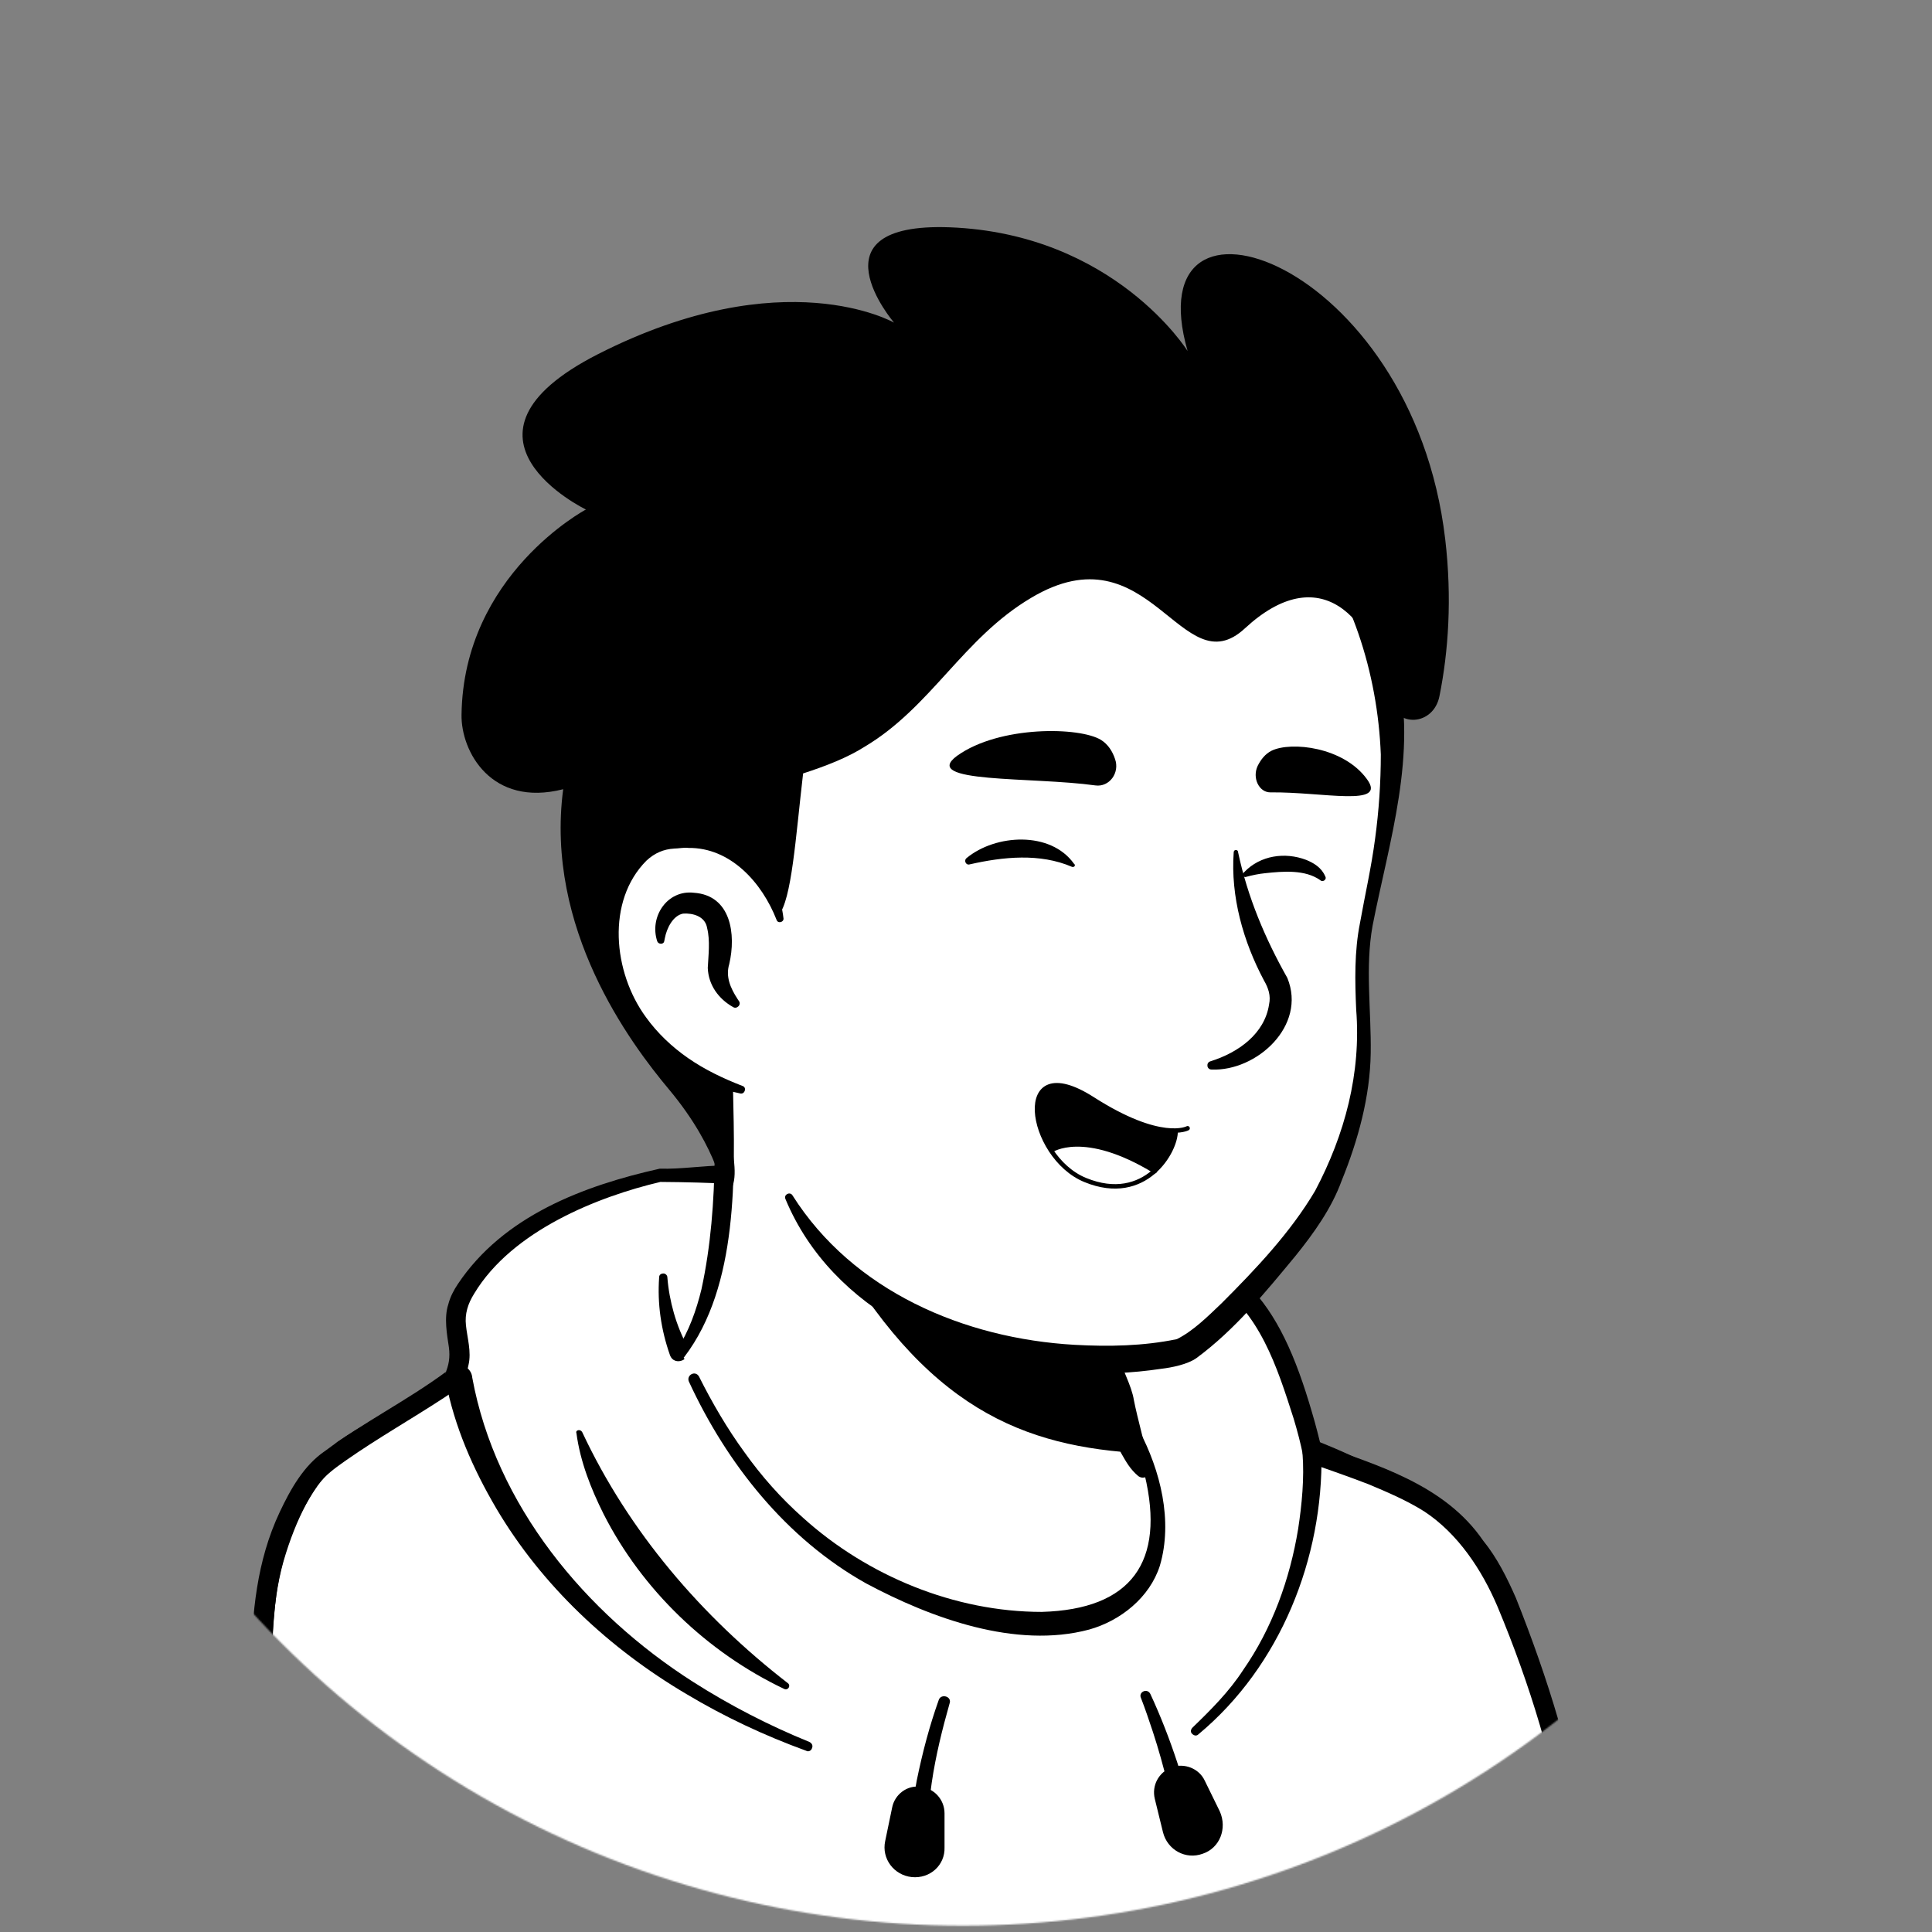 <svg width="1300" height="1300" viewBox="0 0 1300 1300" fill="none" xmlns="http://www.w3.org/2000/svg">
<rect x="0" y="0" width="1300" height="1300" fill="#808080" stroke="none"/>
<mask id="mask0_409_3699" style="mask-type:alpha" maskUnits="userSpaceOnUse" x="0" y="0" width="1296" height="1296">
<circle cx="647.869" cy="647.869" r="647.869" fill="#D9D9D9"/>
</mask>
<g mask="url(#mask0_409_3699)">
<path d="M1003.04 1182.75C1000.07 1184.87 996.667 1186.99 993.693 1189.12C990.295 1191.24 987.321 1193.37 983.922 1195.07C980.948 1196.76 978.399 1198.46 975.425 1200.16C975 1200.59 974.576 1200.59 974.151 1201.01C964.38 1206.96 954.183 1212.48 943.987 1217.58C941.013 1219.28 937.615 1220.98 934.641 1222.26C934.641 1222.26 934.216 1222.68 933.791 1222.68C930.393 1224.38 926.994 1226.08 923.595 1227.78C916.798 1231.18 909.576 1234.15 902.778 1237.12C899.38 1238.82 895.556 1240.1 892.157 1241.37C888.759 1242.65 884.935 1244.35 881.536 1245.62C878.138 1246.9 874.314 1248.59 870.915 1249.87C870.915 1249.87 870.915 1249.87 870.491 1249.87C867.092 1251.14 863.268 1252.42 859.87 1253.69C852.223 1256.24 844.151 1258.79 836.504 1261.34C833.955 1262.19 830.981 1263.04 828.432 1263.89C820.36 1266.44 812.288 1268.56 804.216 1270.26C801.242 1271.11 798.268 1271.54 794.87 1272.39C787.223 1274.09 779.151 1275.78 771.504 1277.48C769.804 1277.91 768.53 1277.91 766.831 1278.33C764.281 1278.76 761.308 1279.18 758.759 1279.61C754.935 1280.03 751.536 1280.88 747.713 1281.31C746.013 1281.73 744.314 1281.73 742.615 1282.16C740.491 1282.58 737.942 1283.01 735.393 1283.01C728.595 1283.86 721.373 1284.71 714.576 1285.56C712.451 1285.98 709.902 1285.98 707.778 1286.41H707.353C704.38 1286.83 701.406 1286.83 698.432 1287.25C695.458 1287.68 692.484 1287.68 689.51 1287.68C687.811 1287.68 685.687 1288.1 683.987 1288.1C680.589 1288.1 677.615 1288.53 674.641 1288.53C670.393 1288.53 666.569 1288.95 662.321 1288.95C658.072 1288.95 654.249 1288.95 650 1288.95C647.027 1288.95 644.053 1288.95 641.079 1288.95C461.798 1286.41 300.785 1210.36 185.654 1089.71C185.654 1089.71 185.654 1089.28 185.229 1089.28C172.484 1077.81 183.53 1016.63 234.935 977.974C299.51 929.118 454.151 898.53 454.151 898.53C454.151 898.53 514.053 888.758 736.242 935.066C866.242 962.255 965.229 1001.76 1020.46 1108.82C1031.93 1130.92 1043.4 1164.9 1003.04 1182.75Z" fill="white"/>
<path d="M737.517 930.392C819.086 946.961 906.177 964.804 973.301 1018.76C995.818 1037.03 1010.69 1063.79 1023.01 1089.71C1028.96 1102.45 1034.9 1115.62 1039.58 1129.64C1042.12 1138.99 1045.95 1149.61 1043.82 1160.65C1043.4 1163.63 1040.85 1167.45 1038.73 1169.58C1028.96 1179.35 1018.33 1185.29 1007.71 1192.94C945.262 1236.27 873.465 1266.86 799.118 1283.01C633.432 1319.12 454.151 1291.08 308.432 1203.99C260.001 1174.67 215.393 1138.99 177.158 1096.93C172.909 1091.83 172.909 1083.33 172.909 1077.81C173.334 1065.07 176.733 1052.75 180.981 1041.27C191.177 1014.93 204.347 988.595 226.863 970.327C243.007 959.281 260.426 949.935 278.269 942.288C334.347 918.497 393.399 901.928 454.151 895.131C459.249 894.706 460.099 901.928 455.001 902.778C396.798 914.673 339.02 932.516 285.066 956.732C265.524 966.503 244.707 975 228.988 990.294C214.118 1006.44 203.497 1026.41 195.001 1046.8C189.478 1059.12 185.654 1078.66 187.354 1088.43C214.118 1120.29 245.556 1148.33 279.543 1172.55C465.622 1302.55 748.138 1311.05 946.112 1202.71C963.955 1192.94 981.373 1181.9 997.942 1170.42C1006.01 1164.9 1014.51 1160.23 1020.88 1153.86C1021.31 1153.43 1020.88 1153.86 1020.88 1154.28C1020.88 1154.71 1020.46 1155.13 1020.46 1155.13C1020.88 1150.03 1019.18 1143.24 1017.06 1136.44C1009.41 1111.8 997.092 1085.88 983.922 1063.37C963.105 1029.8 927.844 1008.56 892.158 991.569C867.517 980.098 841.602 971.177 815.262 962.68C788.922 954.183 762.158 946.961 735.393 940.588C728.596 938.889 730.72 929.118 737.517 930.392Z" fill="black"/>
<path d="M1061.24 1243.07C1053.17 1180.2 1017.48 1074.41 995.815 1045.95C972.025 1014.93 962.253 1005.16 882.809 978.398C878.561 957.156 862.842 903.627 844.149 881.11C815.685 838.202 737.94 828.431 714.574 833.529C714.574 833.529 588.822 789.346 443.953 789.346C398.07 799.542 344.966 820.359 316.077 864.117C296.534 893.006 318.626 902.352 308.855 928.692C306.306 935.49 246.829 969.476 222.613 989.869C211.567 998.79 199.247 1021.31 190.75 1050.62C173.757 1110.52 192.025 1193.37 170.783 1265.59C129.998 1404.93 47.155 1446.57 47.155 1446.57H1144.93C1144.08 1446.14 1078.66 1375.62 1061.24 1243.07Z" fill="white"/>
<path d="M1054.87 1243.92C1046.37 1188.27 1029.38 1133.04 1007.71 1081.21C997.091 1056.14 980.948 1031.93 958.431 1017.06C946.961 1009.84 934.216 1004.31 921.046 998.792C907.876 993.693 894.281 989.02 881.111 984.347C878.987 983.497 877.287 981.798 876.863 979.674C875.163 971.177 873.039 963.105 870.49 954.608C859.444 920.197 847.549 881.961 815.261 861.994C790.621 847.125 761.307 839.903 732.843 838.628C727.32 838.628 721.372 838.628 716.274 839.478H714.575C714.15 839.478 713.301 839.478 712.876 839.053C692.484 829.282 669.967 823.334 647.876 817.386C581.601 802.092 512.353 795.72 444.379 795.295C402.745 805.066 344.542 828.007 319.052 870.491C314.804 877.288 312.68 884.086 313.529 891.733C314.379 900.229 317.353 909.576 315.229 918.497C314.379 922.321 313.529 926.569 311.83 929.968C308.431 934.641 302.908 937.615 298.66 940.589C276.569 955.033 254.052 967.778 232.81 982.648C225.588 987.746 218.791 992.419 213.693 999.641C198.823 1020.88 189.902 1046.37 186.078 1071.86C179.281 1123.69 186.078 1176.37 179.281 1228.2C171.634 1280.03 151.667 1330.16 123.627 1374.35C104.085 1404.09 80.294 1431.7 50.131 1450.82L47.157 1438.92H1144.93L1140.26 1449.54C1127.52 1435.1 1117.32 1419.38 1107.97 1402.81C1079.08 1354.38 1062.09 1299.58 1054.87 1243.92ZM1067.61 1242.22C1072.29 1278.33 1081.21 1314.02 1094.8 1348.01C1108.4 1381.57 1125.39 1414.28 1149.18 1441.9C1152.58 1445.72 1149.61 1452.94 1144.51 1452.52H46.732C43.333 1452.52 40.359 1449.54 40.359 1446.14C40.359 1443.6 41.634 1441.47 43.758 1440.62C50.556 1436.8 57.353 1431.28 63.725 1425.75C119.379 1375.62 154.216 1301.28 165.686 1227.35C175.457 1158.11 157.189 1083.33 188.202 1017.48C195.425 1002.19 204.346 986.046 218.791 976.275C245.131 956.733 274.019 942.288 299.935 923.171C300.359 923.171 300.359 922.746 300.359 922.746C299.935 923.171 299.51 924.02 299.51 924.445C302.059 918.497 302.908 913.399 302.059 906.602C300.784 898.105 298.66 886.635 301.634 877.713C302.908 872.615 305.457 867.942 308.006 864.118C338.595 818.236 392.549 797.844 443.954 786.373C458.399 786.798 473.268 784.249 487.712 784.249C507.68 784.249 528.072 787.223 548.039 789.772C605.392 798.693 660.621 813.988 717.124 826.308L713.3 825.883C726.47 823.334 738.791 824.608 751.536 826.308C833.104 838.628 860.719 874.314 882.81 950.36C885.359 958.857 887.484 967.354 889.608 976.275L885.359 971.177C926.144 985.622 972.026 998.791 997.941 1036.6C1007.29 1048.07 1014.08 1061.67 1020.03 1075.26C1041.7 1129.64 1058.69 1184.45 1067.61 1242.22Z" fill="black"/>
<path d="M391.7 963.531C423.138 1030.66 471.995 1087.58 530.197 1132.62C532.321 1134.32 530.197 1137.71 527.648 1136.44C475.818 1111.8 432.06 1069.74 406.145 1018.76C397.648 1001.77 390.426 983.499 387.877 964.381C387.027 962.257 390.426 961.407 391.7 963.531Z" fill="black"/>
<path d="M889.184 977.55C890.459 1048.5 861.57 1121.14 806.341 1167.03C805.067 1168.3 803.367 1167.88 802.093 1166.6C800.818 1165.33 801.243 1163.63 802.518 1162.35C814.838 1150.46 827.158 1138.14 836.505 1123.69C856.047 1095.65 867.942 1062.52 873.465 1028.96C876.014 1012.39 877.714 994.543 876.439 977.975C876.014 969.903 888.759 969.053 889.184 977.55Z" fill="black"/>
<path d="M638.954 1146.21C629.183 1180.62 621.111 1218.01 625.785 1253.69C627.059 1261.77 614.739 1263.89 613.039 1255.39C610.915 1235.85 613.464 1216.73 616.863 1198.04C620.687 1179.35 625.36 1161.5 631.732 1143.66C633.432 1139.41 640.654 1141.54 638.954 1146.21Z" fill="black"/>
<path d="M774.052 1139.84C788.071 1170 797.843 1201.44 805.49 1233.3C806.339 1236.7 804.215 1240.1 800.817 1240.95C797.418 1241.8 794.019 1239.67 793.169 1236.28C788.921 1212.48 783.398 1188.69 775.751 1165.33C773.202 1157.68 770.653 1150.03 767.679 1142.39C765.98 1138.56 771.928 1135.59 774.052 1139.84Z" fill="black"/>
<path d="M317.777 926.994C333.496 1012.81 393.823 1085.46 466.47 1131.77C491.111 1147.48 517.451 1161.08 544.64 1172.12C546.34 1172.97 547.189 1174.67 546.34 1176.37C545.915 1178.07 543.791 1178.92 542.516 1178.07C514.477 1167.88 487.287 1155.13 461.797 1139.84C409.967 1109.25 364.509 1066.77 333.921 1014.94C318.202 988.171 305.882 960.131 299.934 929.543C299.085 924.445 302.483 919.772 307.581 918.922C312.255 917.648 317.353 921.471 317.777 926.994Z" fill="black"/>
<path d="M613.462 1263.04C601.566 1261.77 593.07 1250.72 595.619 1238.82L600.292 1216.31C601.991 1207.39 610.488 1201.01 619.41 1202.29C628.331 1203.14 635.553 1210.79 635.553 1220.13V1243.07C635.978 1254.97 625.782 1264.31 613.462 1263.04Z" fill="black"/>
<path d="M809.313 1247.32C797.843 1251.57 785.522 1244.77 782.548 1232.88L777.026 1210.36C774.901 1201.44 779.575 1192.52 788.496 1189.12C796.993 1186.14 806.764 1189.97 810.588 1198.04L820.784 1218.86C825.882 1230.33 820.784 1243.5 809.313 1247.32Z" fill="black"/>
<path d="M1005.59 1234.58C1005.59 1234.58 1029.38 1367.97 1020.03 1446.14" stroke="black" stroke-width="5.126" stroke-miterlimit="10" stroke-linecap="round" stroke-linejoin="round"/>
<path d="M450.75 911.7C444.802 894.707 442.253 877.289 443.528 859.446C443.528 857.746 444.802 856.896 446.501 856.896C447.776 856.896 449.051 858.171 449.051 859.446C450.325 875.589 454.998 892.158 462.645 906.178C466.469 914.674 453.724 920.197 450.75 911.7Z" fill="black"/>
<path d="M737.94 934.217C726.044 907.452 696.73 893.857 670.815 884.511C654.672 879.413 636.828 875.589 619.835 873.04C578.626 866.668 520.423 856.896 479.214 852.648C478.789 852.648 478.789 851.798 479.214 851.798C491.11 850.524 503.005 850.524 514.9 850.524C550.587 851.374 586.273 855.197 621.534 860.72C656.796 866.243 694.606 876.864 721.371 902.354C729.868 911.276 737.515 921.472 739.639 933.792C740.064 935.066 738.364 935.491 737.94 934.217Z" fill="black"/>
<path d="M777.449 1043.4C768.527 1087.16 710.749 1113.5 613.462 1073.99C512.351 1033.2 468.593 935.915 457.547 907.027C517.449 794.87 475.815 717.125 475.815 717.125C613.887 705.229 734.54 866.667 734.54 866.667L753.233 946.536C754.933 953.334 758.331 959.281 763.429 963.53C772.351 979.249 782.972 1015.36 777.449 1043.4Z" fill="white"/>
<path d="M455.424 908.301C463.496 895.981 468.594 881.536 471.993 867.517C478.365 838.203 480.49 808.465 480.914 778.726V767.68C479.64 756.634 475.816 745.164 471.568 734.968C466.045 721.373 486.012 712.876 492.385 726.471C493.235 728.17 493.235 731.144 493.235 732.844C494.509 790.621 497.058 864.968 460.522 912.974C457.973 915.523 452.875 911.7 455.424 908.301Z" fill="black"/>
<path d="M739.213 865.818C745.586 869.641 747.71 874.739 748.56 879.837C751.109 890.033 750.259 901.079 752.808 911.7C754.932 921.896 761.305 931.667 763.004 942.288C765.129 953.334 771.501 976.7 774.05 988.171C774.9 990.72 773.2 993.693 770.227 994.118C768.527 994.543 767.253 994.118 765.978 993.269C760.455 988.595 757.906 983.922 754.508 977.974C748.985 967.778 745.161 958.432 741.763 946.961C738.789 936.765 740.063 925.72 737.514 915.099C735.39 904.903 729.442 895.131 727.318 884.51C726.044 879.412 725.619 873.89 729.442 867.517C731.991 864.968 736.24 864.118 739.213 865.818Z" fill="black"/>
<path d="M769.803 977.974C688.659 973.726 622.385 948.236 557.81 833.105C612.189 881.112 676.339 899.379 743.888 907.876L752.81 946.961C754.509 953.759 764.705 973.726 769.803 977.974Z" fill="black"/>
<path d="M766.406 962.255C780.851 989.445 789.348 1023.43 780.426 1053.6C773.629 1074.84 754.086 1090.56 732.844 1096.5C683.563 1109.67 626.635 1088.86 582.877 1065.49C528.923 1035.33 488.988 984.772 463.498 929.543C461.798 925.295 467.746 921.896 470.295 926.144C479.217 943.987 489.413 961.406 500.883 977.125C512.354 993.268 525.524 1008.14 540.393 1021.31C583.727 1060.39 642.354 1084.61 700.982 1084.61C761.308 1082.91 784.25 1051.05 770.23 992.419C768.106 983.072 764.707 973.301 760.034 965.229C757.485 961.83 763.857 958.007 766.406 962.255Z" fill="black"/>
<path d="M930.817 452.027C938.464 487.713 942.287 516.602 921.47 611.765C901.078 706.504 950.784 726.046 833.104 877.713C785.098 939.739 668.692 922.321 574.379 858.17C542.516 836.504 528.921 780.85 505.13 741.34C486.438 710.327 477.941 742.615 453.3 715.85C419.738 679.314 379.379 605.818 399.346 475.818C431.634 265.099 598.594 240.458 722.222 263.824C846.699 287.615 910.424 358.138 930.817 452.027Z" fill="white"/>
<path d="M474.542 753.66C464.771 737.092 452.025 722.647 440.13 707.353C428.659 691.634 419.313 674.216 411.666 656.373C361.11 532.321 380.653 357.713 504.705 284.641C556.11 254.902 618.137 247.68 675.914 252.353C799.542 261.275 912.973 318.203 939.738 449.053C954.182 506.83 934.64 566.308 923.594 622.811C918.496 650.85 922.744 679.739 922.32 708.628C921.895 737.942 913.823 767.255 902.777 794.445C895.98 813.138 884.084 829.706 871.764 845C851.372 869.641 830.98 894.706 805.065 913.824C799.117 918.072 788.496 920.196 781.274 921.046C761.306 924.02 741.764 924.87 721.797 923.595C643.627 920.196 559.934 882.386 528.496 806.765C527.222 803.791 531.47 801.667 533.169 804.216C573.954 868.791 648.725 900.654 723.071 904.902C746.012 906.177 769.378 905.752 791.895 901.079C802.94 895.556 812.712 885.785 822.058 876.863C844.999 853.922 868.365 829.281 884.934 801.242C904.901 763.432 915.947 722.223 912.548 679.314C911.699 660.196 911.274 640.229 915.097 621.111C918.496 601.994 922.744 583.726 925.293 564.183C927.842 545.491 929.117 526.373 929.117 507.68C926.993 452.876 909.15 396.373 874.313 353.889C797.418 258.301 615.588 233.236 513.202 298.661C448.627 338.595 418.463 413.366 408.692 486.013C393.823 573.105 398.071 658.922 467.32 722.223L487.712 743.464C495.784 752.811 481.339 763.857 474.542 753.66Z" fill="black"/>
<path d="M524.671 618.562C524.671 618.562 511.501 554.837 449.475 562.484C395.945 569.281 377.253 697.582 498.756 733.268" fill="white"/>
<path d="M493.234 677.615C483.463 672.092 476.666 662.746 476.241 651.275C476.666 642.778 477.94 633.007 475.816 624.51C474.541 616.438 466.045 614.314 459.672 614.739C452.875 616.014 448.626 624.51 447.352 631.308C447.352 631.733 446.927 633.007 446.927 633.432C446.502 635.556 443.103 635.556 442.254 633.432C436.731 616.863 449.051 598.595 466.894 600.72C491.96 602.419 495.358 628.759 490.685 648.726C488.136 657.223 491.535 664.87 496.208 672.092L497.058 673.367C499.182 675.916 495.783 679.314 493.234 677.615Z" fill="black"/>
<path d="M833.102 573.53C839.475 603.693 851.37 631.732 866.24 658.072C879.41 690.36 845.423 720.948 815.259 719.673C811.861 719.673 811.436 715 814.41 714.151C833.527 708.203 850.946 695.458 853.919 675.915C855.194 669.968 853.495 664.87 850.521 659.772C836.501 633.432 828.004 603.268 830.129 573.53C830.129 571.405 833.102 571.405 833.102 573.53Z" fill="black"/>
<path d="M522.549 618.988C512.777 593.922 491.536 570.131 463.072 570.556C460.523 570.131 456.274 570.981 453.725 570.981C446.503 571.406 440.555 573.955 435.032 579.053C407.843 606.242 412.516 654.249 434.608 684.412C442.255 695.033 452.026 704.38 463.072 712.027C474.117 719.674 486.438 725.622 499.608 730.72C502.581 731.569 501.307 736.242 498.333 735.818C469.869 729.87 442.679 715.85 423.987 692.484C395.098 657.648 389.15 599.445 423.562 565.458C431.209 558.661 441.83 553.563 452.451 553.563C455.849 553.563 460.947 552.713 464.346 553.563C482.189 554.412 499.183 563.334 510.228 577.354C520 589.249 525.523 603.693 527.222 618.138C527.222 620.687 523.398 621.537 522.549 618.988Z" fill="black"/>
<path d="M791.044 760.457C791.469 767.255 786.371 779.15 777.024 787.647C729.018 758.333 707.351 773.627 707.351 773.627C690.358 747.712 694.181 712.451 735.39 739.215C763.854 757.908 781.697 760.882 791.044 760.457Z" fill="black"/>
<path d="M776.599 788.072C766.403 796.993 751.109 802.516 730.292 794.019C720.521 790.196 712.873 782.549 706.926 774.052C707.351 774.052 728.592 758.758 776.599 788.072Z" fill="white"/>
<path d="M799.116 759.183C799.116 759.183 781.273 768.954 735.39 739.64C680.586 704.379 691.632 778.3 730.292 794.019C770.652 810.588 791.469 774.477 791.044 760.882" stroke="black" stroke-width="3" stroke-miterlimit="10" stroke-linecap="round" stroke-linejoin="round"/>
<path d="M707.354 774.052C707.354 774.052 729.02 758.758 777.027 788.072" stroke="black" stroke-width="3" stroke-miterlimit="10" stroke-linecap="round" stroke-linejoin="round"/>
<path d="M737.09 528.497C746.436 529.771 753.658 520 750.26 510.654C748.56 505.556 745.586 500.883 740.913 497.909C726.469 488.987 672.514 488.137 644.05 508.53C618.56 527.222 694.606 522.549 737.09 528.497Z" fill="black"/>
<path d="M854.769 533.17C847.122 533.17 842.449 523.399 846.273 515.327C848.397 511.079 851.371 507.255 855.619 505.131C868.789 498.758 904.05 502.582 919.769 524.249C933.789 543.366 890.031 532.745 854.769 533.17Z" fill="black"/>
<path d="M721.371 583.301C699.704 573.954 675.064 576.503 652.547 581.601C649.998 582.451 648.299 579.052 650.423 577.353C669.966 561.209 706.926 559.085 722.645 581.177C723.92 582.026 723.07 583.726 721.371 583.301Z" fill="black"/>
<path d="M888.332 592.223C878.136 585 863.266 586.275 851.371 587.549C847.123 587.974 842.874 588.824 838.201 590.098C836.927 590.523 835.652 588.399 836.502 587.549L837.351 586.7C847.972 575.654 864.541 573.105 878.985 578.628C884.083 580.752 889.181 583.726 891.73 589.674C893.005 591.798 890.031 593.922 888.332 592.223Z" fill="black"/>
<path d="M972.452 362.81C950.36 174.183 763.007 110.457 799.118 236.209C799.118 236.209 749.837 157.189 638.955 152.941C543.792 149.542 601.569 217.091 601.569 217.091C601.569 217.091 527.648 174.608 402.321 238.333C293.138 293.987 394.249 342.843 394.249 342.843C394.249 342.843 311.831 386.601 310.556 480.915C310.131 505.555 330.524 543.366 378.955 531.046C366.635 624.934 423.988 701.83 450.328 733.268C484.314 774.052 487.288 805.065 487.288 805.065C504.707 795.294 484.314 751.536 484.739 728.595C378.53 687.81 397.648 569.281 449.478 562.483C503.857 555.686 520.85 604.117 523.824 616.013C532.746 605.392 535.295 564.183 540.393 520.425C556.112 515.327 570.131 509.804 581.602 502.581C626.635 475.817 647.877 429.51 693.759 402.32C774.053 354.313 794.87 462.647 837.779 422.712C887.484 376.83 923.596 413.366 934.641 469.869C938.89 490.261 964.805 488.562 968.628 468.17C974.576 438.431 977.125 402.745 972.452 362.81Z" fill="black"/>
</g>
</svg>
